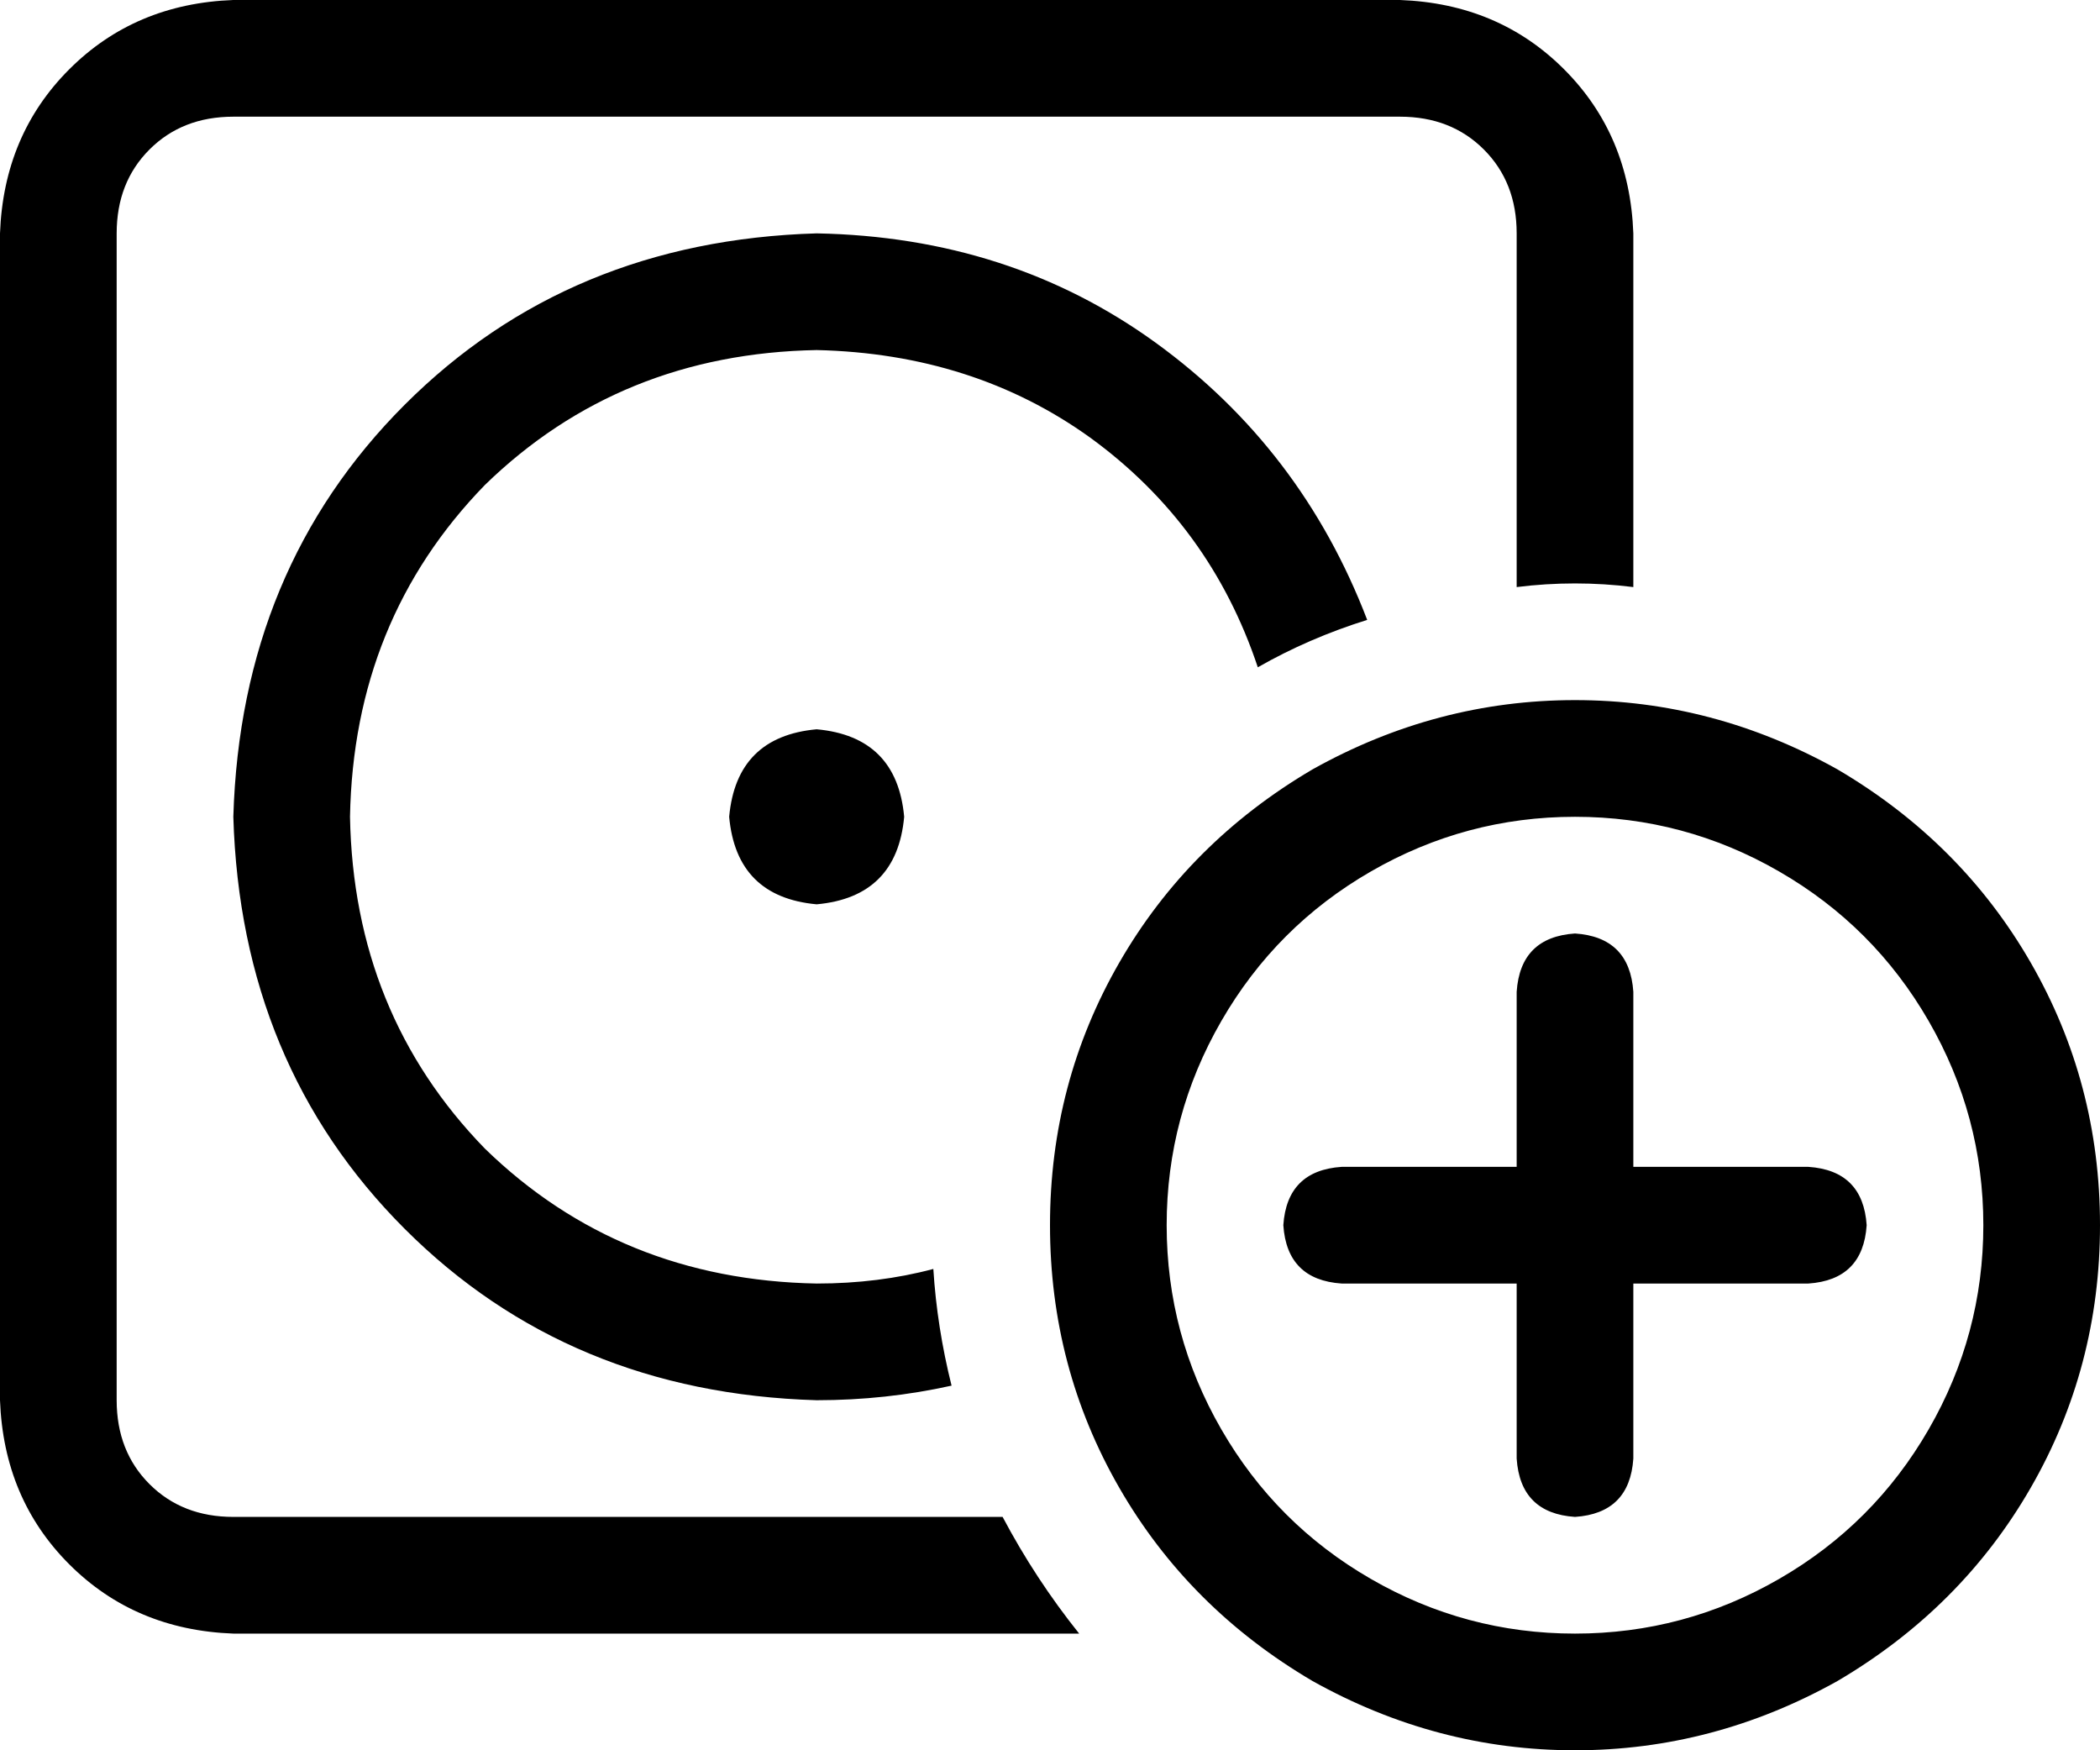 <svg viewBox="0 0 576 480">
  <path
    d="M 384 32 L 64 32 Q 50 32 41 41 Q 32 50 32 64 L 32 384 Q 32 398 41 407 Q 50 416 64 416 L 275 416 Q 284 433 296 448 L 64 448 Q 37 447 19 429 Q 1 411 0 384 L 0 64 Q 1 37 19 19 Q 37 1 64 0 L 384 0 Q 411 1 429 19 Q 447 37 448 64 L 448 161 Q 440 160 432 160 Q 424 160 416 161 L 416 64 Q 416 50 407 41 Q 398 32 384 32 L 384 32 Z M 224 64 Q 277 65 317 94 L 317 94 Q 357 123 375 170 Q 359 175 345 183 Q 332 144 299 120 Q 267 97 224 96 Q 170 97 133 133 Q 97 170 96 224 Q 97 278 133 315 Q 170 351 224 352 Q 241 352 256 348 Q 257 364 261 380 Q 243 384 224 384 Q 156 382 111 337 Q 66 292 64 224 Q 66 156 111 111 Q 156 66 224 64 L 224 64 Z M 224 200 Q 246 202 248 224 Q 246 246 224 248 Q 202 246 200 224 Q 202 202 224 200 L 224 200 Z M 544 336 Q 544 306 529 280 L 529 280 Q 514 254 488 239 Q 462 224 432 224 Q 402 224 376 239 Q 350 254 335 280 Q 320 306 320 336 Q 320 366 335 392 Q 350 418 376 433 Q 402 448 432 448 Q 462 448 488 433 Q 514 418 529 392 Q 544 366 544 336 L 544 336 Z M 288 336 Q 288 297 307 264 L 307 264 Q 326 231 360 211 Q 394 192 432 192 Q 470 192 504 211 Q 538 231 557 264 Q 576 297 576 336 Q 576 375 557 408 Q 538 441 504 461 Q 470 480 432 480 Q 394 480 360 461 Q 326 441 307 408 Q 288 375 288 336 L 288 336 Z M 448 272 L 448 320 L 496 320 Q 511 321 512 336 Q 511 351 496 352 L 448 352 L 448 400 Q 447 415 432 416 Q 417 415 416 400 L 416 352 L 368 352 Q 353 351 352 336 Q 353 321 368 320 L 416 320 L 416 272 Q 417 257 432 256 Q 447 257 448 272 L 448 272 Z"
  />
</svg>